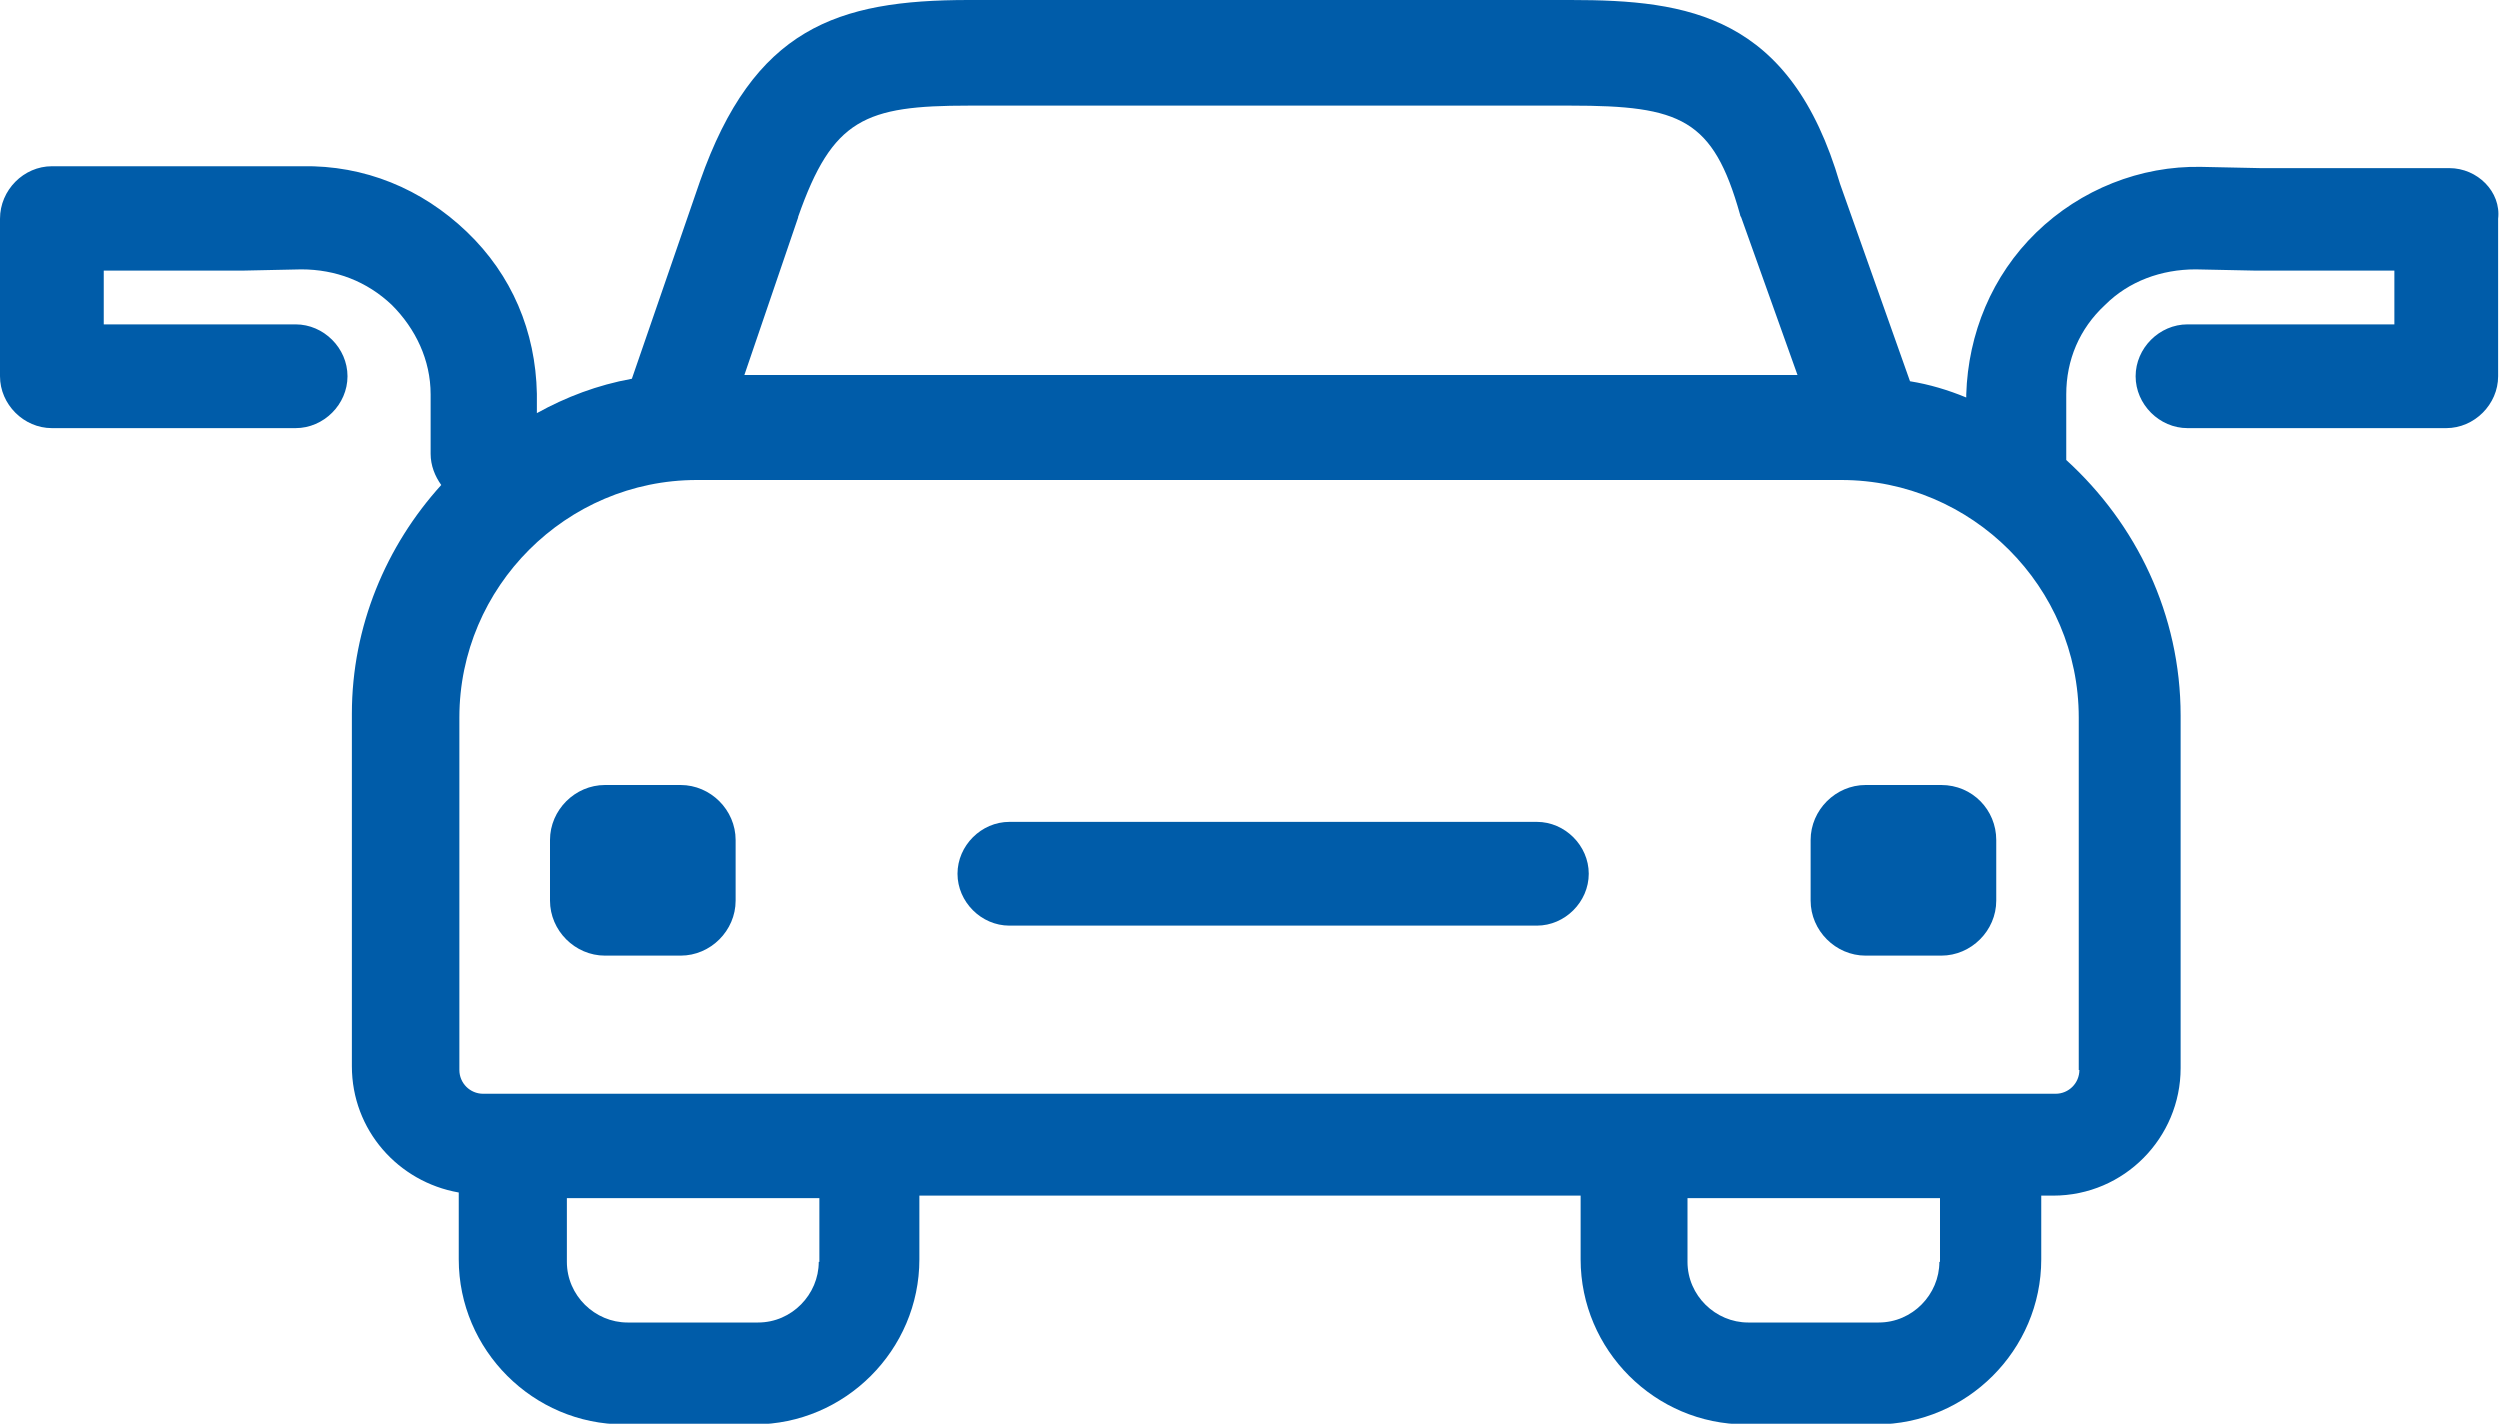 <?xml version="1.0" encoding="UTF-8"?>
<svg id="Camada_1" data-name="Camada 1" xmlns="http://www.w3.org/2000/svg" version="1.1" viewBox="0 0 400 227.8">
  <defs>
    <style>
      .cls-1 {
        fill: #005ca9;
        stroke-width: 0px;
      }
    </style>
  </defs>
  <g id="Layer_2" data-name="Layer 2">
    <g>
      <path class="cls-1" d="M392.1,26.9h-30.4l-9.5-.2c-9.7-.2-19.3,3.6-26.4,10.5-7.1,6.9-10.9,16.2-11.2,25.9v.5c-2.9-1.2-5.9-2.1-9-2.6l-11.2-31.6C286.5,2.4,270.1,0,251.3,0h-96.3C133.9,0,120.6,4.5,112,29l-10.9,31.6c-5.5,1-10.5,2.9-15.2,5.5v-3.1c-.2-10-4-19-11.2-25.9s-16.4-10.7-26.4-10.5H8.3C3.8,26.6,0,30.4,0,35v25.2C0,64.7,3.8,68.5,8.3,68.5h39c4.5,0,8.3-3.8,8.3-8.3s-3.8-8.3-8.3-8.3h-30.7v-8.6h22.1l9.5-.2c5.5,0,10.5,1.9,14.5,5.7,3.8,3.8,6.2,8.8,6.2,14.3v9.5c0,1.9.7,3.6,1.7,5-8.8,9.7-14.3,22.6-14.3,36.6v56.4c0,10.2,7.4,18.5,17.1,20.2v10.7c0,14.5,11.9,26.4,26.4,26.4h20.9c14.5,0,26.4-11.9,26.4-26.4v-10.2h105.8v10.2c0,14.5,11.9,26.4,26.4,26.4h20.9c14.5,0,26.4-11.9,26.4-26.4v-10.2h1.9c11.4,0,20.4-9.3,20.4-20.4v-56.4c0-16.2-7.1-30.7-18.3-40.9v-10.5c0-5.5,2.1-10.5,6.2-14.3,3.8-3.8,9-5.7,14.5-5.7l9.7.2h22.1v8.6h-33.1c-4.5,0-8.3,3.8-8.3,8.3s3.8,8.3,8.3,8.3h41.4c4.5,0,8.3-3.8,8.3-8.3v-25.2c.5-4.3-3.3-8.1-7.8-8.1ZM127.7,34.7c5.5-15.7,10.7-17.8,27.3-17.8h96.3c17.6,0,22.8,2.1,27.1,17.4q0,.2.2.5l9,25.2H119.1l8.6-25.2ZM131,201.9c0,5.2-4.3,9.7-9.7,9.7h-20.9c-5.2,0-9.7-4.3-9.7-9.7v-10.2h40.4v10.2ZM310.3,201.9c0,5.2-4.3,9.7-9.7,9.7h-20.9c-5.2,0-9.7-4.3-9.7-9.7v-10.2h40.4v10.2h0ZM332.7,171.2c0,2.1-1.7,3.8-3.8,3.8H77.3c-2.1,0-3.8-1.7-3.8-3.8v-56.4c0-20.9,17.1-38,38-38h183.1c20.9,0,38,17.1,38,38v56.4Z"/>
      <path class="cls-1" d="M245.9,131.5h-84.4c-4.5,0-8.3,3.8-8.3,8.3s3.8,8.3,8.3,8.3h84.4c4.5,0,8.3-3.8,8.3-8.3s-3.8-8.3-8.3-8.3Z"/>
      <path class="cls-1" d="M108.9,125.6h-12.1c-4.8,0-8.8,4-8.8,8.8v9.7c0,4.8,4,8.8,8.8,8.8h12.1c4.8,0,8.8-4,8.8-8.8v-9.7c0-4.8-4-8.8-8.8-8.8Z"/>
      <path class="cls-1" d="M310.6,125.6h-12.1c-4.8,0-8.8,4-8.8,8.8v9.7c0,4.8,4,8.8,8.8,8.8h12.1c4.8,0,8.8-4,8.8-8.8v-9.7c0-4.8-3.8-8.8-8.8-8.8Z"/>
    </g>
  </g>
</svg>